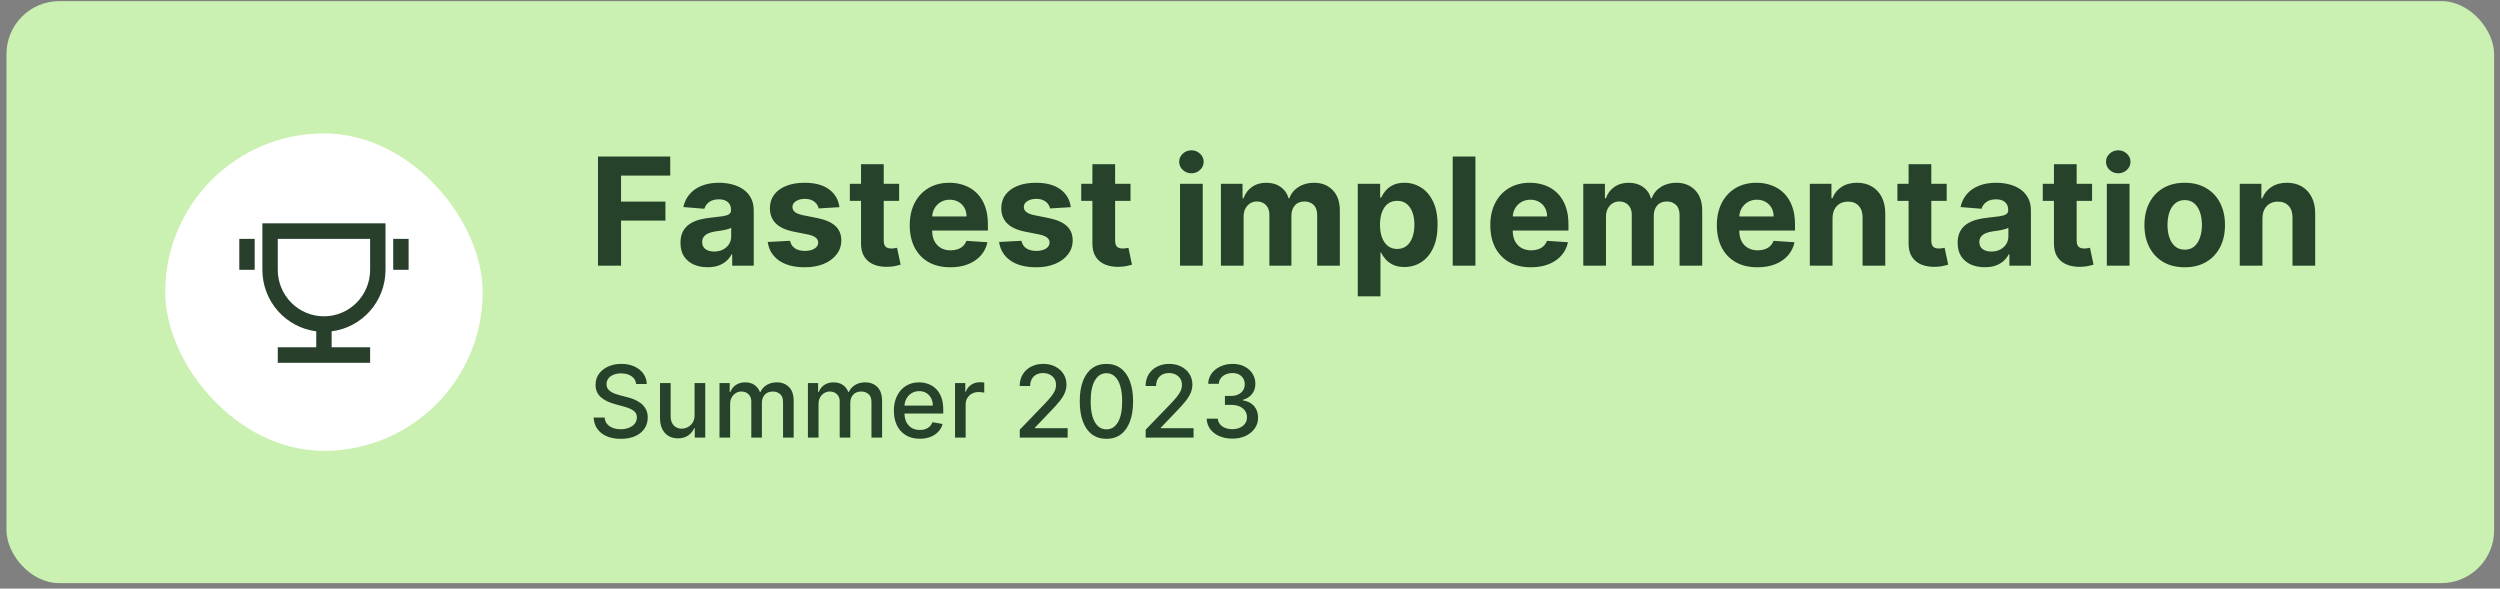 <svg width="378" height="89" viewBox="0 0 378 89" fill="none" xmlns="http://www.w3.org/2000/svg">
<rect x="0" y="0" width="378" height="89" fill="#808080" stroke="none"/>
<rect x="0.98" y="0.17" width="376.13" height="88" rx="8" fill="#CAF1B1"/>
<rect x="24.98" y="20.17" width="48" height="48" rx="24" fill="white"/>
<g clip-path="url(#clip0_238_2094)">
<g clip-path="url(#clip1_238_2094)">
<path d="M50.144 50.095V52.51H55.962V54.852H41.999V52.51H47.817V50.095C43.225 49.519 39.672 45.576 39.672 40.797V33.77H58.29V40.797C58.29 45.576 54.736 49.519 50.144 50.095ZM41.999 36.112V40.797C41.999 44.679 45.125 47.825 48.981 47.825C52.837 47.825 55.962 44.679 55.962 40.797V36.112H41.999ZM36.181 36.112H38.508V40.797H36.181V36.112ZM59.453 36.112H61.781V40.797H59.453V36.112Z" fill="#273F2B"/>
</g>
</g>
<path d="M90.415 40.17V23.67H101.339V26.546H93.903V30.478H100.614V33.354H93.903V40.17H90.415ZM106.995 40.404C106.206 40.404 105.502 40.267 104.884 39.993C104.267 39.713 103.778 39.303 103.418 38.76C103.063 38.212 102.886 37.53 102.886 36.714C102.886 36.026 103.012 35.449 103.265 34.981C103.517 34.514 103.861 34.138 104.296 33.853C104.731 33.569 105.225 33.354 105.779 33.209C106.337 33.064 106.923 32.962 107.535 32.903C108.255 32.828 108.835 32.758 109.275 32.693C109.716 32.623 110.035 32.522 110.234 32.387C110.433 32.253 110.532 32.054 110.532 31.791V31.743C110.532 31.232 110.371 30.838 110.049 30.558C109.732 30.279 109.281 30.139 108.695 30.139C108.077 30.139 107.586 30.276 107.221 30.55C106.855 30.819 106.614 31.157 106.496 31.565L103.321 31.308C103.482 30.556 103.799 29.906 104.272 29.358C104.745 28.805 105.354 28.38 106.101 28.085C106.853 27.784 107.723 27.634 108.711 27.634C109.399 27.634 110.057 27.714 110.685 27.875C111.319 28.037 111.88 28.286 112.369 28.625C112.863 28.963 113.252 29.398 113.537 29.93C113.822 30.456 113.964 31.087 113.964 31.823V40.17H110.709V38.454H110.613C110.414 38.841 110.148 39.182 109.815 39.477C109.482 39.767 109.082 39.995 108.615 40.162C108.147 40.323 107.607 40.404 106.995 40.404ZM107.978 38.035C108.483 38.035 108.929 37.935 109.315 37.737C109.702 37.533 110.006 37.259 110.226 36.915C110.446 36.571 110.556 36.182 110.556 35.747V34.434C110.449 34.503 110.301 34.568 110.113 34.627C109.93 34.681 109.724 34.732 109.493 34.78C109.262 34.823 109.031 34.863 108.8 34.901C108.569 34.933 108.359 34.963 108.171 34.989C107.769 35.049 107.417 35.143 107.116 35.272C106.815 35.4 106.582 35.575 106.415 35.795C106.249 36.01 106.165 36.279 106.165 36.601C106.165 37.068 106.334 37.425 106.673 37.672C107.017 37.914 107.452 38.035 107.978 38.035ZM126.923 31.324L123.781 31.517C123.727 31.248 123.612 31.007 123.435 30.792C123.257 30.572 123.024 30.397 122.734 30.268C122.449 30.134 122.108 30.067 121.711 30.067C121.179 30.067 120.73 30.18 120.365 30.405C120 30.625 119.817 30.921 119.817 31.291C119.817 31.587 119.935 31.837 120.172 32.041C120.408 32.245 120.814 32.409 121.388 32.532L123.628 32.983C124.831 33.23 125.728 33.628 126.319 34.176C126.91 34.724 127.205 35.443 127.205 36.335C127.205 37.146 126.966 37.858 126.488 38.47C126.016 39.082 125.366 39.56 124.538 39.904C123.717 40.242 122.769 40.412 121.694 40.412C120.056 40.412 118.751 40.071 117.779 39.388C116.812 38.701 116.245 37.766 116.079 36.585L119.455 36.407C119.557 36.907 119.804 37.288 120.196 37.551C120.588 37.809 121.09 37.938 121.703 37.938C122.304 37.938 122.787 37.823 123.153 37.592C123.523 37.355 123.711 37.052 123.717 36.681C123.711 36.37 123.58 36.115 123.322 35.916C123.064 35.712 122.667 35.556 122.13 35.449L119.986 35.022C118.778 34.78 117.878 34.361 117.287 33.765C116.702 33.169 116.409 32.409 116.409 31.485C116.409 30.69 116.624 30.005 117.054 29.43C117.489 28.856 118.099 28.413 118.883 28.101C119.672 27.79 120.596 27.634 121.654 27.634C123.217 27.634 124.447 27.964 125.344 28.625C126.246 29.285 126.773 30.185 126.923 31.324ZM135.949 27.795V30.373H128.496V27.795H135.949ZM130.188 24.83H133.62V36.367C133.62 36.684 133.669 36.931 133.765 37.108C133.862 37.28 133.996 37.401 134.168 37.471C134.345 37.541 134.549 37.576 134.78 37.576C134.942 37.576 135.103 37.562 135.264 37.535C135.425 37.503 135.549 37.479 135.634 37.463L136.174 40.017C136.002 40.071 135.761 40.132 135.449 40.202C135.138 40.277 134.759 40.323 134.313 40.339C133.486 40.371 132.761 40.261 132.138 40.009C131.52 39.756 131.039 39.364 130.696 38.833C130.352 38.301 130.183 37.629 130.188 36.818V24.83ZM143.691 40.412C142.418 40.412 141.322 40.154 140.404 39.638C139.491 39.117 138.787 38.381 138.293 37.431C137.799 36.475 137.552 35.344 137.552 34.039C137.552 32.766 137.799 31.649 138.293 30.687C138.787 29.726 139.483 28.977 140.38 28.439C141.282 27.902 142.34 27.634 143.554 27.634C144.371 27.634 145.131 27.765 145.834 28.029C146.543 28.286 147.161 28.676 147.687 29.197C148.219 29.718 148.633 30.373 148.928 31.163C149.223 31.947 149.371 32.865 149.371 33.918V34.861H138.922V32.734H146.14C146.14 32.239 146.033 31.802 145.818 31.42C145.603 31.039 145.305 30.741 144.924 30.526C144.548 30.306 144.11 30.196 143.611 30.196C143.09 30.196 142.628 30.317 142.225 30.558C141.827 30.795 141.516 31.114 141.29 31.517C141.065 31.915 140.949 32.358 140.944 32.846V34.869C140.944 35.481 141.057 36.01 141.282 36.456C141.513 36.902 141.838 37.245 142.257 37.487C142.676 37.729 143.173 37.85 143.747 37.85C144.129 37.85 144.478 37.796 144.795 37.688C145.112 37.581 145.383 37.42 145.609 37.205C145.834 36.99 146.006 36.727 146.124 36.416L149.299 36.625C149.137 37.388 148.807 38.054 148.308 38.623C147.813 39.187 147.174 39.627 146.39 39.944C145.611 40.256 144.712 40.412 143.691 40.412ZM161.907 31.324L158.765 31.517C158.711 31.248 158.596 31.007 158.419 30.792C158.241 30.572 158.008 30.397 157.718 30.268C157.433 30.134 157.092 30.067 156.695 30.067C156.163 30.067 155.714 30.18 155.349 30.405C154.984 30.625 154.801 30.921 154.801 31.291C154.801 31.587 154.919 31.837 155.156 32.041C155.392 32.245 155.798 32.409 156.372 32.532L158.612 32.983C159.815 33.23 160.712 33.628 161.303 34.176C161.894 34.724 162.189 35.443 162.189 36.335C162.189 37.146 161.95 37.858 161.472 38.47C160.999 39.082 160.35 39.56 159.522 39.904C158.701 40.242 157.753 40.412 156.678 40.412C155.04 40.412 153.735 40.071 152.763 39.388C151.796 38.701 151.229 37.766 151.063 36.585L154.439 36.407C154.541 36.907 154.788 37.288 155.18 37.551C155.572 37.809 156.074 37.938 156.686 37.938C157.288 37.938 157.771 37.823 158.137 37.592C158.507 37.355 158.695 37.052 158.701 36.681C158.695 36.37 158.564 36.115 158.306 35.916C158.048 35.712 157.651 35.556 157.113 35.449L154.97 35.022C153.762 34.78 152.862 34.361 152.271 33.765C151.686 33.169 151.393 32.409 151.393 31.485C151.393 30.69 151.608 30.005 152.038 29.43C152.473 28.856 153.082 28.413 153.867 28.101C154.656 27.79 155.58 27.634 156.638 27.634C158.201 27.634 159.431 27.964 160.328 28.625C161.23 29.285 161.757 30.185 161.907 31.324ZM170.933 27.795V30.373H163.48V27.795H170.933ZM165.172 24.83H168.604V36.367C168.604 36.684 168.653 36.931 168.749 37.108C168.846 37.28 168.98 37.401 169.152 37.471C169.329 37.541 169.533 37.576 169.764 37.576C169.926 37.576 170.087 37.562 170.248 37.535C170.409 37.503 170.532 37.479 170.618 37.463L171.158 40.017C170.986 40.071 170.745 40.132 170.433 40.202C170.122 40.277 169.743 40.323 169.297 40.339C168.47 40.371 167.745 40.261 167.122 40.009C166.504 39.756 166.023 39.364 165.68 38.833C165.336 38.301 165.167 37.629 165.172 36.818V24.83ZM178.419 40.17V27.795H181.851V40.17H178.419ZM180.143 26.2C179.633 26.2 179.195 26.03 178.83 25.692C178.47 25.348 178.29 24.938 178.29 24.459C178.29 23.987 178.47 23.581 178.83 23.243C179.195 22.899 179.633 22.727 180.143 22.727C180.654 22.727 181.089 22.899 181.449 23.243C181.814 23.581 181.996 23.987 181.996 24.459C181.996 24.938 181.814 25.348 181.449 25.692C181.089 26.03 180.654 26.2 180.143 26.2ZM184.601 40.17V27.795H187.872V29.978H188.017C188.275 29.253 188.704 28.681 189.306 28.262C189.907 27.843 190.627 27.634 191.465 27.634C192.314 27.634 193.036 27.846 193.632 28.27C194.228 28.689 194.626 29.259 194.825 29.978H194.953C195.206 29.269 195.662 28.703 196.323 28.278C196.989 27.849 197.776 27.634 198.684 27.634C199.839 27.634 200.776 28.002 201.495 28.738C202.221 29.468 202.583 30.505 202.583 31.847V40.17H199.159V32.524C199.159 31.837 198.976 31.321 198.611 30.977C198.246 30.634 197.789 30.462 197.242 30.462C196.619 30.462 196.132 30.66 195.783 31.058C195.434 31.45 195.26 31.968 195.26 32.613V40.17H191.932V32.452C191.932 31.845 191.758 31.361 191.409 31.002C191.065 30.642 190.611 30.462 190.047 30.462C189.666 30.462 189.322 30.558 189.016 30.752C188.715 30.94 188.476 31.206 188.299 31.549C188.121 31.888 188.033 32.285 188.033 32.742V40.17H184.601ZM205.294 44.81V27.795H208.678V29.873H208.831C208.981 29.541 209.199 29.202 209.484 28.858C209.774 28.509 210.15 28.219 210.612 27.988C211.079 27.752 211.659 27.634 212.352 27.634C213.254 27.634 214.087 27.87 214.849 28.343C215.612 28.81 216.222 29.516 216.678 30.462C217.135 31.402 217.363 32.581 217.363 33.998C217.363 35.379 217.14 36.544 216.694 37.495C216.254 38.44 215.652 39.157 214.89 39.646C214.132 40.13 213.284 40.371 212.344 40.371C211.678 40.371 211.111 40.261 210.644 40.041C210.182 39.821 209.803 39.544 209.508 39.211C209.212 38.873 208.987 38.532 208.831 38.188H208.726V44.81H205.294ZM208.654 33.982C208.654 34.718 208.756 35.36 208.96 35.908C209.164 36.456 209.459 36.883 209.846 37.189C210.233 37.49 210.703 37.64 211.256 37.64C211.815 37.64 212.287 37.487 212.674 37.181C213.061 36.869 213.354 36.44 213.552 35.892C213.756 35.339 213.858 34.702 213.858 33.982C213.858 33.268 213.759 32.64 213.56 32.097C213.362 31.555 213.069 31.13 212.682 30.824C212.295 30.518 211.82 30.365 211.256 30.365C210.698 30.365 210.225 30.513 209.838 30.808C209.457 31.104 209.164 31.523 208.96 32.065C208.756 32.607 208.654 33.247 208.654 33.982ZM223.083 23.67V40.17H219.651V23.67H223.083ZM231.472 40.412C230.199 40.412 229.104 40.154 228.185 39.638C227.272 39.117 226.568 38.381 226.074 37.431C225.58 36.475 225.333 35.344 225.333 34.039C225.333 32.766 225.58 31.649 226.074 30.687C226.568 29.726 227.264 28.977 228.161 28.439C229.063 27.902 230.121 27.634 231.335 27.634C232.152 27.634 232.912 27.765 233.615 28.029C234.324 28.286 234.942 28.676 235.468 29.197C236 29.718 236.414 30.373 236.709 31.163C237.004 31.947 237.152 32.865 237.152 33.918V34.861H226.703V32.734H233.921C233.921 32.239 233.814 31.802 233.599 31.42C233.384 31.039 233.086 30.741 232.705 30.526C232.329 30.306 231.891 30.196 231.392 30.196C230.871 30.196 230.409 30.317 230.006 30.558C229.608 30.795 229.297 31.114 229.071 31.517C228.846 31.915 228.73 32.358 228.725 32.846V34.869C228.725 35.481 228.838 36.01 229.063 36.456C229.294 36.902 229.619 37.245 230.038 37.487C230.457 37.729 230.954 37.85 231.529 37.85C231.91 37.85 232.259 37.796 232.576 37.688C232.893 37.581 233.164 37.42 233.39 37.205C233.615 36.99 233.787 36.727 233.905 36.416L237.08 36.625C236.919 37.388 236.588 38.054 236.089 38.623C235.595 39.187 234.955 39.627 234.171 39.944C233.392 40.256 232.493 40.412 231.472 40.412ZM239.392 40.17V27.795H242.663V29.978H242.808C243.066 29.253 243.495 28.681 244.097 28.262C244.699 27.843 245.418 27.634 246.256 27.634C247.105 27.634 247.827 27.846 248.423 28.27C249.02 28.689 249.417 29.259 249.616 29.978H249.745C249.997 29.269 250.454 28.703 251.114 28.278C251.78 27.849 252.567 27.634 253.475 27.634C254.63 27.634 255.567 28.002 256.287 28.738C257.012 29.468 257.374 30.505 257.374 31.847V40.17H253.95V32.524C253.95 31.837 253.768 31.321 253.402 30.977C253.037 30.634 252.581 30.462 252.033 30.462C251.41 30.462 250.924 30.66 250.575 31.058C250.225 31.45 250.051 31.968 250.051 32.613V40.17H246.723V32.452C246.723 31.845 246.549 31.361 246.2 31.002C245.856 30.642 245.402 30.462 244.838 30.462C244.457 30.462 244.113 30.558 243.807 30.752C243.506 30.94 243.267 31.206 243.09 31.549C242.913 31.888 242.824 32.285 242.824 32.742V40.17H239.392ZM265.725 40.412C264.452 40.412 263.356 40.154 262.438 39.638C261.525 39.117 260.821 38.381 260.327 37.431C259.833 36.475 259.586 35.344 259.586 34.039C259.586 32.766 259.833 31.649 260.327 30.687C260.821 29.726 261.517 28.977 262.414 28.439C263.316 27.902 264.374 27.634 265.588 27.634C266.404 27.634 267.164 27.765 267.868 28.029C268.577 28.286 269.195 28.676 269.721 29.197C270.253 29.718 270.666 30.373 270.962 31.163C271.257 31.947 271.405 32.865 271.405 33.918V34.861H260.956V32.734H268.174C268.174 32.239 268.067 31.802 267.852 31.42C267.637 31.039 267.339 30.741 266.958 30.526C266.582 30.306 266.144 30.196 265.644 30.196C265.123 30.196 264.662 30.317 264.259 30.558C263.861 30.795 263.55 31.114 263.324 31.517C263.099 31.915 262.983 32.358 262.978 32.846V34.869C262.978 35.481 263.091 36.01 263.316 36.456C263.547 36.902 263.872 37.245 264.291 37.487C264.71 37.729 265.207 37.85 265.781 37.85C266.163 37.85 266.512 37.796 266.829 37.688C267.146 37.581 267.417 37.42 267.643 37.205C267.868 36.99 268.04 36.727 268.158 36.416L271.332 36.625C271.171 37.388 270.841 38.054 270.341 38.623C269.847 39.187 269.208 39.627 268.424 39.944C267.645 40.256 266.746 40.412 265.725 40.412ZM277.077 33.016V40.17H273.645V27.795H276.916V29.978H277.061C277.335 29.259 277.794 28.689 278.438 28.27C279.083 27.846 279.864 27.634 280.783 27.634C281.642 27.634 282.392 27.822 283.031 28.198C283.67 28.574 284.167 29.111 284.521 29.809C284.876 30.502 285.053 31.329 285.053 32.291V40.17H281.621V32.903C281.626 32.145 281.433 31.555 281.041 31.13C280.649 30.701 280.109 30.486 279.421 30.486C278.959 30.486 278.551 30.585 278.197 30.784C277.848 30.983 277.574 31.273 277.375 31.654C277.182 32.03 277.082 32.484 277.077 33.016ZM294.34 27.795V30.373H286.888V27.795H294.34ZM288.58 24.83H292.012V36.367C292.012 36.684 292.06 36.931 292.157 37.108C292.254 37.28 292.388 37.401 292.56 37.471C292.737 37.541 292.941 37.576 293.172 37.576C293.333 37.576 293.494 37.562 293.655 37.535C293.817 37.503 293.94 37.479 294.026 37.463L294.566 40.017C294.394 40.071 294.152 40.132 293.841 40.202C293.529 40.277 293.151 40.323 292.705 40.339C291.878 40.371 291.152 40.261 290.529 40.009C289.912 39.756 289.431 39.364 289.087 38.833C288.744 38.301 288.574 37.629 288.58 36.818V24.83ZM300.105 40.404C299.315 40.404 298.612 40.267 297.994 39.993C297.376 39.713 296.887 39.303 296.528 38.76C296.173 38.212 295.996 37.53 295.996 36.714C295.996 36.026 296.122 35.449 296.375 34.981C296.627 34.514 296.971 34.138 297.406 33.853C297.841 33.569 298.335 33.354 298.888 33.209C299.447 33.064 300.032 32.962 300.645 32.903C301.364 32.828 301.944 32.758 302.385 32.693C302.825 32.623 303.145 32.522 303.344 32.387C303.542 32.253 303.642 32.054 303.642 31.791V31.743C303.642 31.232 303.48 30.838 303.158 30.558C302.841 30.279 302.39 30.139 301.805 30.139C301.187 30.139 300.696 30.276 300.33 30.55C299.965 30.819 299.723 31.157 299.605 31.565L296.431 31.308C296.592 30.556 296.909 29.906 297.382 29.358C297.854 28.805 298.464 28.38 299.21 28.085C299.962 27.784 300.833 27.634 301.821 27.634C302.508 27.634 303.166 27.714 303.795 27.875C304.428 28.037 304.99 28.286 305.479 28.625C305.973 28.963 306.362 29.398 306.647 29.93C306.931 30.456 307.074 31.087 307.074 31.823V40.17H303.819V38.454H303.722C303.523 38.841 303.258 39.182 302.925 39.477C302.592 39.767 302.191 39.995 301.724 40.162C301.257 40.323 300.717 40.404 300.105 40.404ZM301.088 38.035C301.593 38.035 302.038 37.935 302.425 37.737C302.812 37.533 303.115 37.259 303.335 36.915C303.556 36.571 303.666 36.182 303.666 35.747V34.434C303.558 34.503 303.411 34.568 303.223 34.627C303.04 34.681 302.833 34.732 302.602 34.78C302.371 34.823 302.14 34.863 301.909 34.901C301.678 34.933 301.469 34.963 301.281 34.989C300.878 35.049 300.526 35.143 300.226 35.272C299.925 35.4 299.691 35.575 299.525 35.795C299.358 36.01 299.275 36.279 299.275 36.601C299.275 37.068 299.444 37.425 299.782 37.672C300.126 37.914 300.561 38.035 301.088 38.035ZM316.319 27.795V30.373H308.866V27.795H316.319ZM310.558 24.83H313.99V36.367C313.99 36.684 314.039 36.931 314.135 37.108C314.232 37.28 314.366 37.401 314.538 37.471C314.715 37.541 314.92 37.576 315.151 37.576C315.312 37.576 315.473 37.562 315.634 37.535C315.795 37.503 315.919 37.479 316.005 37.463L316.544 40.017C316.372 40.071 316.131 40.132 315.819 40.202C315.508 40.277 315.129 40.323 314.683 40.339C313.856 40.371 313.131 40.261 312.508 40.009C311.89 39.756 311.41 39.364 311.066 38.833C310.722 38.301 310.553 37.629 310.558 36.818V24.83ZM318.554 40.17V27.795H321.987V40.17H318.554ZM320.279 26.2C319.768 26.2 319.331 26.03 318.965 25.692C318.605 25.348 318.426 24.938 318.426 24.459C318.426 23.987 318.605 23.581 318.965 23.243C319.331 22.899 319.768 22.727 320.279 22.727C320.789 22.727 321.224 22.899 321.584 23.243C321.949 23.581 322.132 23.987 322.132 24.459C322.132 24.938 321.949 25.348 321.584 25.692C321.224 26.03 320.789 26.2 320.279 26.2ZM330.327 40.412C329.076 40.412 327.993 40.146 327.08 39.614C326.173 39.077 325.472 38.33 324.978 37.374C324.483 36.413 324.236 35.298 324.236 34.031C324.236 32.752 324.483 31.635 324.978 30.679C325.472 29.718 326.173 28.971 327.08 28.439C327.993 27.902 329.076 27.634 330.327 27.634C331.579 27.634 332.658 27.902 333.566 28.439C334.479 28.971 335.183 29.718 335.677 30.679C336.171 31.635 336.418 32.752 336.418 34.031C336.418 35.298 336.171 36.413 335.677 37.374C335.183 38.33 334.479 39.077 333.566 39.614C332.658 40.146 331.579 40.412 330.327 40.412ZM330.343 37.753C330.913 37.753 331.388 37.592 331.769 37.27C332.151 36.942 332.438 36.496 332.631 35.932C332.83 35.368 332.93 34.726 332.93 34.007C332.93 33.287 332.83 32.645 332.631 32.081C332.438 31.517 332.151 31.071 331.769 30.744C331.388 30.416 330.913 30.252 330.343 30.252C329.769 30.252 329.285 30.416 328.893 30.744C328.506 31.071 328.214 31.517 328.015 32.081C327.822 32.645 327.725 33.287 327.725 34.007C327.725 34.726 327.822 35.368 328.015 35.932C328.214 36.496 328.506 36.942 328.893 37.27C329.285 37.592 329.769 37.753 330.343 37.753ZM342.082 33.016V40.17H338.65V27.795H341.921V29.978H342.066C342.34 29.259 342.799 28.689 343.443 28.27C344.088 27.846 344.869 27.634 345.788 27.634C346.647 27.634 347.397 27.822 348.036 28.198C348.675 28.574 349.172 29.111 349.526 29.809C349.881 30.502 350.058 31.329 350.058 32.291V40.17H346.626V32.903C346.631 32.145 346.438 31.555 346.046 31.13C345.654 30.701 345.114 30.486 344.426 30.486C343.964 30.486 343.556 30.585 343.202 30.784C342.853 30.983 342.579 31.273 342.38 31.654C342.187 32.03 342.087 32.484 342.082 33.016Z" fill="#26422B"/>
<path d="M96.189 58.06C96.131 57.551 95.895 57.157 95.48 56.878C95.064 56.595 94.541 56.454 93.911 56.454C93.46 56.454 93.07 56.525 92.74 56.669C92.411 56.808 92.155 57.002 91.972 57.248C91.793 57.492 91.704 57.77 91.704 58.081C91.704 58.342 91.764 58.568 91.886 58.758C92.012 58.948 92.174 59.107 92.375 59.236C92.579 59.361 92.797 59.467 93.03 59.553C93.263 59.635 93.487 59.703 93.702 59.757L94.776 60.036C95.127 60.122 95.487 60.238 95.856 60.385C96.224 60.532 96.566 60.725 96.881 60.965C97.197 61.205 97.451 61.502 97.644 61.857C97.841 62.211 97.939 62.636 97.939 63.13C97.939 63.753 97.778 64.306 97.456 64.79C97.137 65.273 96.674 65.654 96.065 65.934C95.46 66.213 94.728 66.353 93.868 66.353C93.045 66.353 92.332 66.222 91.731 65.96C91.129 65.699 90.658 65.329 90.318 64.849C89.978 64.365 89.79 63.792 89.754 63.13H91.419C91.451 63.527 91.58 63.859 91.806 64.124C92.035 64.385 92.327 64.58 92.681 64.709C93.039 64.834 93.431 64.897 93.857 64.897C94.326 64.897 94.744 64.824 95.109 64.677C95.478 64.526 95.768 64.319 95.979 64.054C96.19 63.785 96.296 63.472 96.296 63.114C96.296 62.788 96.203 62.521 96.017 62.313C95.834 62.106 95.585 61.934 95.27 61.798C94.959 61.662 94.606 61.542 94.212 61.438L92.912 61.084C92.031 60.844 91.333 60.491 90.817 60.025C90.305 59.56 90.049 58.944 90.049 58.178C90.049 57.544 90.221 56.991 90.565 56.518C90.909 56.045 91.374 55.678 91.961 55.417C92.549 55.152 93.211 55.02 93.949 55.02C94.694 55.02 95.351 55.15 95.92 55.412C96.493 55.673 96.944 56.033 97.273 56.491C97.603 56.946 97.775 57.469 97.789 58.06H96.189ZM105.02 62.748V57.92H106.631V66.17H105.052V64.741H104.966C104.776 65.182 104.472 65.549 104.053 65.842C103.638 66.132 103.12 66.277 102.501 66.277C101.971 66.277 101.502 66.161 101.094 65.928C100.689 65.692 100.37 65.343 100.138 64.881C99.908 64.419 99.794 63.848 99.794 63.167V57.92H101.4V62.974C101.4 63.536 101.556 63.984 101.867 64.317C102.179 64.65 102.583 64.816 103.081 64.816C103.382 64.816 103.681 64.741 103.978 64.591C104.279 64.44 104.528 64.213 104.724 63.909C104.925 63.604 105.023 63.218 105.02 62.748ZM108.789 66.17V57.92H110.331V59.263H110.433C110.604 58.808 110.886 58.453 111.276 58.199C111.666 57.941 112.133 57.812 112.678 57.812C113.229 57.812 113.691 57.941 114.063 58.199C114.439 58.457 114.717 58.812 114.896 59.263H114.982C115.179 58.822 115.492 58.471 115.922 58.21C116.352 57.945 116.864 57.812 117.458 57.812C118.206 57.812 118.817 58.047 119.29 58.516C119.766 58.985 120.004 59.692 120.004 60.638V66.17H118.398V60.788C118.398 60.23 118.246 59.825 117.941 59.574C117.637 59.324 117.274 59.198 116.851 59.198C116.328 59.198 115.922 59.359 115.632 59.682C115.342 60 115.197 60.41 115.197 60.912V66.17H113.596V60.686C113.596 60.238 113.457 59.879 113.177 59.606C112.898 59.334 112.535 59.198 112.087 59.198C111.783 59.198 111.501 59.279 111.244 59.44C110.989 59.597 110.784 59.818 110.626 60.101C110.472 60.383 110.395 60.711 110.395 61.084V66.17H108.789ZM122.156 66.17V57.92H123.698V59.263H123.8C123.972 58.808 124.253 58.453 124.643 58.199C125.033 57.941 125.501 57.812 126.045 57.812C126.596 57.812 127.058 57.941 127.431 58.199C127.807 58.457 128.084 58.812 128.263 59.263H128.349C128.546 58.822 128.859 58.471 129.289 58.21C129.719 57.945 130.231 57.812 130.825 57.812C131.574 57.812 132.184 58.047 132.657 58.516C133.133 58.985 133.371 59.692 133.371 60.638V66.17H131.765V60.788C131.765 60.23 131.613 59.825 131.309 59.574C131.004 59.324 130.641 59.198 130.218 59.198C129.696 59.198 129.289 59.359 128.999 59.682C128.709 60 128.564 60.41 128.564 60.912V66.17H126.964V60.686C126.964 60.238 126.824 59.879 126.545 59.606C126.265 59.334 125.902 59.198 125.454 59.198C125.15 59.198 124.869 59.279 124.611 59.44C124.357 59.597 124.151 59.818 123.993 60.101C123.839 60.383 123.762 60.711 123.762 61.084V66.17H122.156ZM139.079 66.336C138.267 66.336 137.566 66.163 136.979 65.815C136.396 65.465 135.944 64.972 135.626 64.338C135.311 63.701 135.153 62.954 135.153 62.099C135.153 61.254 135.311 60.509 135.626 59.864C135.944 59.22 136.388 58.717 136.958 58.355C137.531 57.993 138.2 57.812 138.967 57.812C139.432 57.812 139.883 57.889 140.32 58.044C140.757 58.197 141.149 58.439 141.496 58.769C141.844 59.098 142.118 59.526 142.318 60.052C142.519 60.575 142.619 61.211 142.619 61.959V62.528H136.061V61.325H141.045C141.045 60.903 140.959 60.529 140.787 60.203C140.615 59.873 140.374 59.614 140.062 59.424C139.754 59.234 139.393 59.139 138.977 59.139C138.526 59.139 138.132 59.25 137.796 59.472C137.463 59.691 137.205 59.977 137.022 60.331C136.843 60.682 136.754 61.064 136.754 61.476V62.416C136.754 62.967 136.85 63.436 137.044 63.823C137.241 64.21 137.515 64.505 137.865 64.709C138.216 64.909 138.626 65.01 139.095 65.01C139.4 65.01 139.677 64.967 139.928 64.881C140.179 64.791 140.395 64.659 140.578 64.483C140.76 64.308 140.9 64.091 140.997 63.834L142.517 64.107C142.395 64.555 142.177 64.947 141.862 65.284C141.55 65.617 141.158 65.876 140.685 66.062C140.216 66.245 139.681 66.336 139.079 66.336ZM144.401 66.17V57.92H145.953V59.23H146.039C146.189 58.786 146.454 58.437 146.834 58.183C147.217 57.925 147.65 57.796 148.134 57.796C148.234 57.796 148.352 57.8 148.488 57.807C148.628 57.814 148.737 57.823 148.816 57.834V59.37C148.751 59.352 148.637 59.333 148.472 59.311C148.307 59.286 148.143 59.273 147.978 59.273C147.598 59.273 147.26 59.354 146.963 59.515C146.669 59.673 146.436 59.893 146.265 60.176C146.093 60.455 146.007 60.774 146.007 61.132V66.17H144.401ZM154.187 66.17V64.967L157.909 61.11C158.307 60.691 158.634 60.324 158.892 60.009C159.153 59.691 159.349 59.388 159.477 59.102C159.606 58.815 159.671 58.511 159.671 58.188C159.671 57.823 159.585 57.508 159.413 57.243C159.241 56.975 159.007 56.769 158.709 56.626C158.412 56.479 158.077 56.405 157.705 56.405C157.311 56.405 156.967 56.486 156.674 56.647C156.38 56.808 156.155 57.035 155.997 57.329C155.839 57.623 155.761 57.967 155.761 58.36H154.176C154.176 57.691 154.33 57.105 154.638 56.604C154.946 56.103 155.369 55.714 155.906 55.438C156.443 55.159 157.053 55.02 157.737 55.02C158.428 55.02 159.037 55.157 159.563 55.433C160.093 55.705 160.507 56.078 160.804 56.55C161.101 57.019 161.25 57.549 161.25 58.14C161.25 58.548 161.173 58.948 161.019 59.338C160.869 59.728 160.605 60.163 160.229 60.643C159.853 61.119 159.331 61.698 158.661 62.378L156.475 64.666V64.747H161.427V66.17H154.187ZM167.292 66.353C166.444 66.349 165.719 66.125 165.117 65.681C164.516 65.237 164.055 64.591 163.737 63.742C163.418 62.894 163.259 61.871 163.259 60.675C163.259 59.483 163.418 58.464 163.737 57.619C164.059 56.774 164.521 56.13 165.122 55.685C165.728 55.242 166.451 55.02 167.292 55.02C168.134 55.02 168.855 55.243 169.457 55.691C170.058 56.135 170.519 56.779 170.837 57.624C171.16 58.466 171.321 59.483 171.321 60.675C171.321 61.875 171.161 62.899 170.843 63.748C170.524 64.593 170.064 65.239 169.462 65.686C168.861 66.13 168.137 66.353 167.292 66.353ZM167.292 64.918C168.037 64.918 168.619 64.555 169.038 63.828C169.46 63.101 169.672 62.05 169.672 60.675C169.672 59.762 169.575 58.991 169.382 58.36C169.192 57.727 168.918 57.247 168.56 56.921C168.205 56.592 167.783 56.427 167.292 56.427C166.551 56.427 165.969 56.792 165.547 57.523C165.124 58.253 164.911 59.304 164.908 60.675C164.908 61.592 165.002 62.367 165.192 63.001C165.386 63.631 165.66 64.109 166.014 64.435C166.369 64.757 166.795 64.918 167.292 64.918ZM173.226 66.17V64.967L176.948 61.11C177.346 60.691 177.673 60.324 177.931 60.009C178.193 59.691 178.388 59.388 178.517 59.102C178.646 58.815 178.71 58.511 178.71 58.188C178.71 57.823 178.624 57.508 178.452 57.243C178.28 56.975 178.046 56.769 177.749 56.626C177.451 56.479 177.117 56.405 176.744 56.405C176.35 56.405 176.007 56.486 175.713 56.647C175.419 56.808 175.194 57.035 175.036 57.329C174.879 57.623 174.8 57.967 174.8 58.36H173.215C173.215 57.691 173.369 57.105 173.677 56.604C173.985 56.103 174.408 55.714 174.945 55.438C175.482 55.159 176.092 55.02 176.776 55.02C177.467 55.02 178.076 55.157 178.603 55.433C179.132 55.705 179.546 56.078 179.843 56.55C180.14 57.019 180.289 57.549 180.289 58.14C180.289 58.548 180.212 58.948 180.058 59.338C179.908 59.728 179.645 60.163 179.269 60.643C178.893 61.119 178.37 61.698 177.7 62.378L175.514 64.666V64.747H180.466V66.17H173.226ZM186.332 66.32C185.594 66.32 184.935 66.193 184.355 65.939C183.778 65.685 183.322 65.332 182.985 64.881C182.652 64.426 182.473 63.9 182.448 63.302H184.135C184.156 63.628 184.265 63.91 184.462 64.15C184.663 64.387 184.924 64.569 185.247 64.698C185.569 64.827 185.927 64.892 186.321 64.892C186.754 64.892 187.137 64.816 187.47 64.666C187.807 64.516 188.07 64.306 188.26 64.038C188.45 63.766 188.544 63.452 188.544 63.098C188.544 62.729 188.45 62.405 188.26 62.126C188.074 61.843 187.8 61.621 187.438 61.459C187.08 61.298 186.647 61.218 186.138 61.218H185.209V59.864H186.138C186.546 59.864 186.904 59.791 187.212 59.644C187.524 59.497 187.767 59.293 187.943 59.032C188.118 58.767 188.206 58.457 188.206 58.102C188.206 57.762 188.129 57.467 187.975 57.216C187.825 56.962 187.61 56.763 187.331 56.62C187.055 56.477 186.729 56.405 186.353 56.405C185.995 56.405 185.66 56.471 185.349 56.604C185.041 56.733 184.79 56.919 184.597 57.163C184.403 57.403 184.299 57.691 184.285 58.027H182.679C182.697 57.433 182.873 56.91 183.206 56.459C183.542 56.008 183.986 55.655 184.538 55.401C185.089 55.147 185.701 55.02 186.375 55.02C187.08 55.02 187.689 55.157 188.201 55.433C188.716 55.705 189.114 56.069 189.393 56.523C189.676 56.978 189.816 57.476 189.812 58.017C189.816 58.633 189.644 59.155 189.296 59.585C188.953 60.015 188.494 60.303 187.921 60.45V60.536C188.652 60.647 189.218 60.937 189.619 61.406C190.023 61.875 190.224 62.457 190.22 63.151C190.224 63.757 190.056 64.299 189.715 64.779C189.379 65.259 188.919 65.636 188.335 65.912C187.751 66.184 187.083 66.32 186.332 66.32Z" fill="#26422B"/>
<defs>
<clipPath id="clip0_238_2094">
<rect width="32" height="32" fill="white" transform="translate(32.98 28.17)"/>
</clipPath>
<clipPath id="clip1_238_2094">
<rect width="32" height="32" fill="white" transform="translate(32.98 28.17)"/>
</clipPath>
</defs>
</svg>
